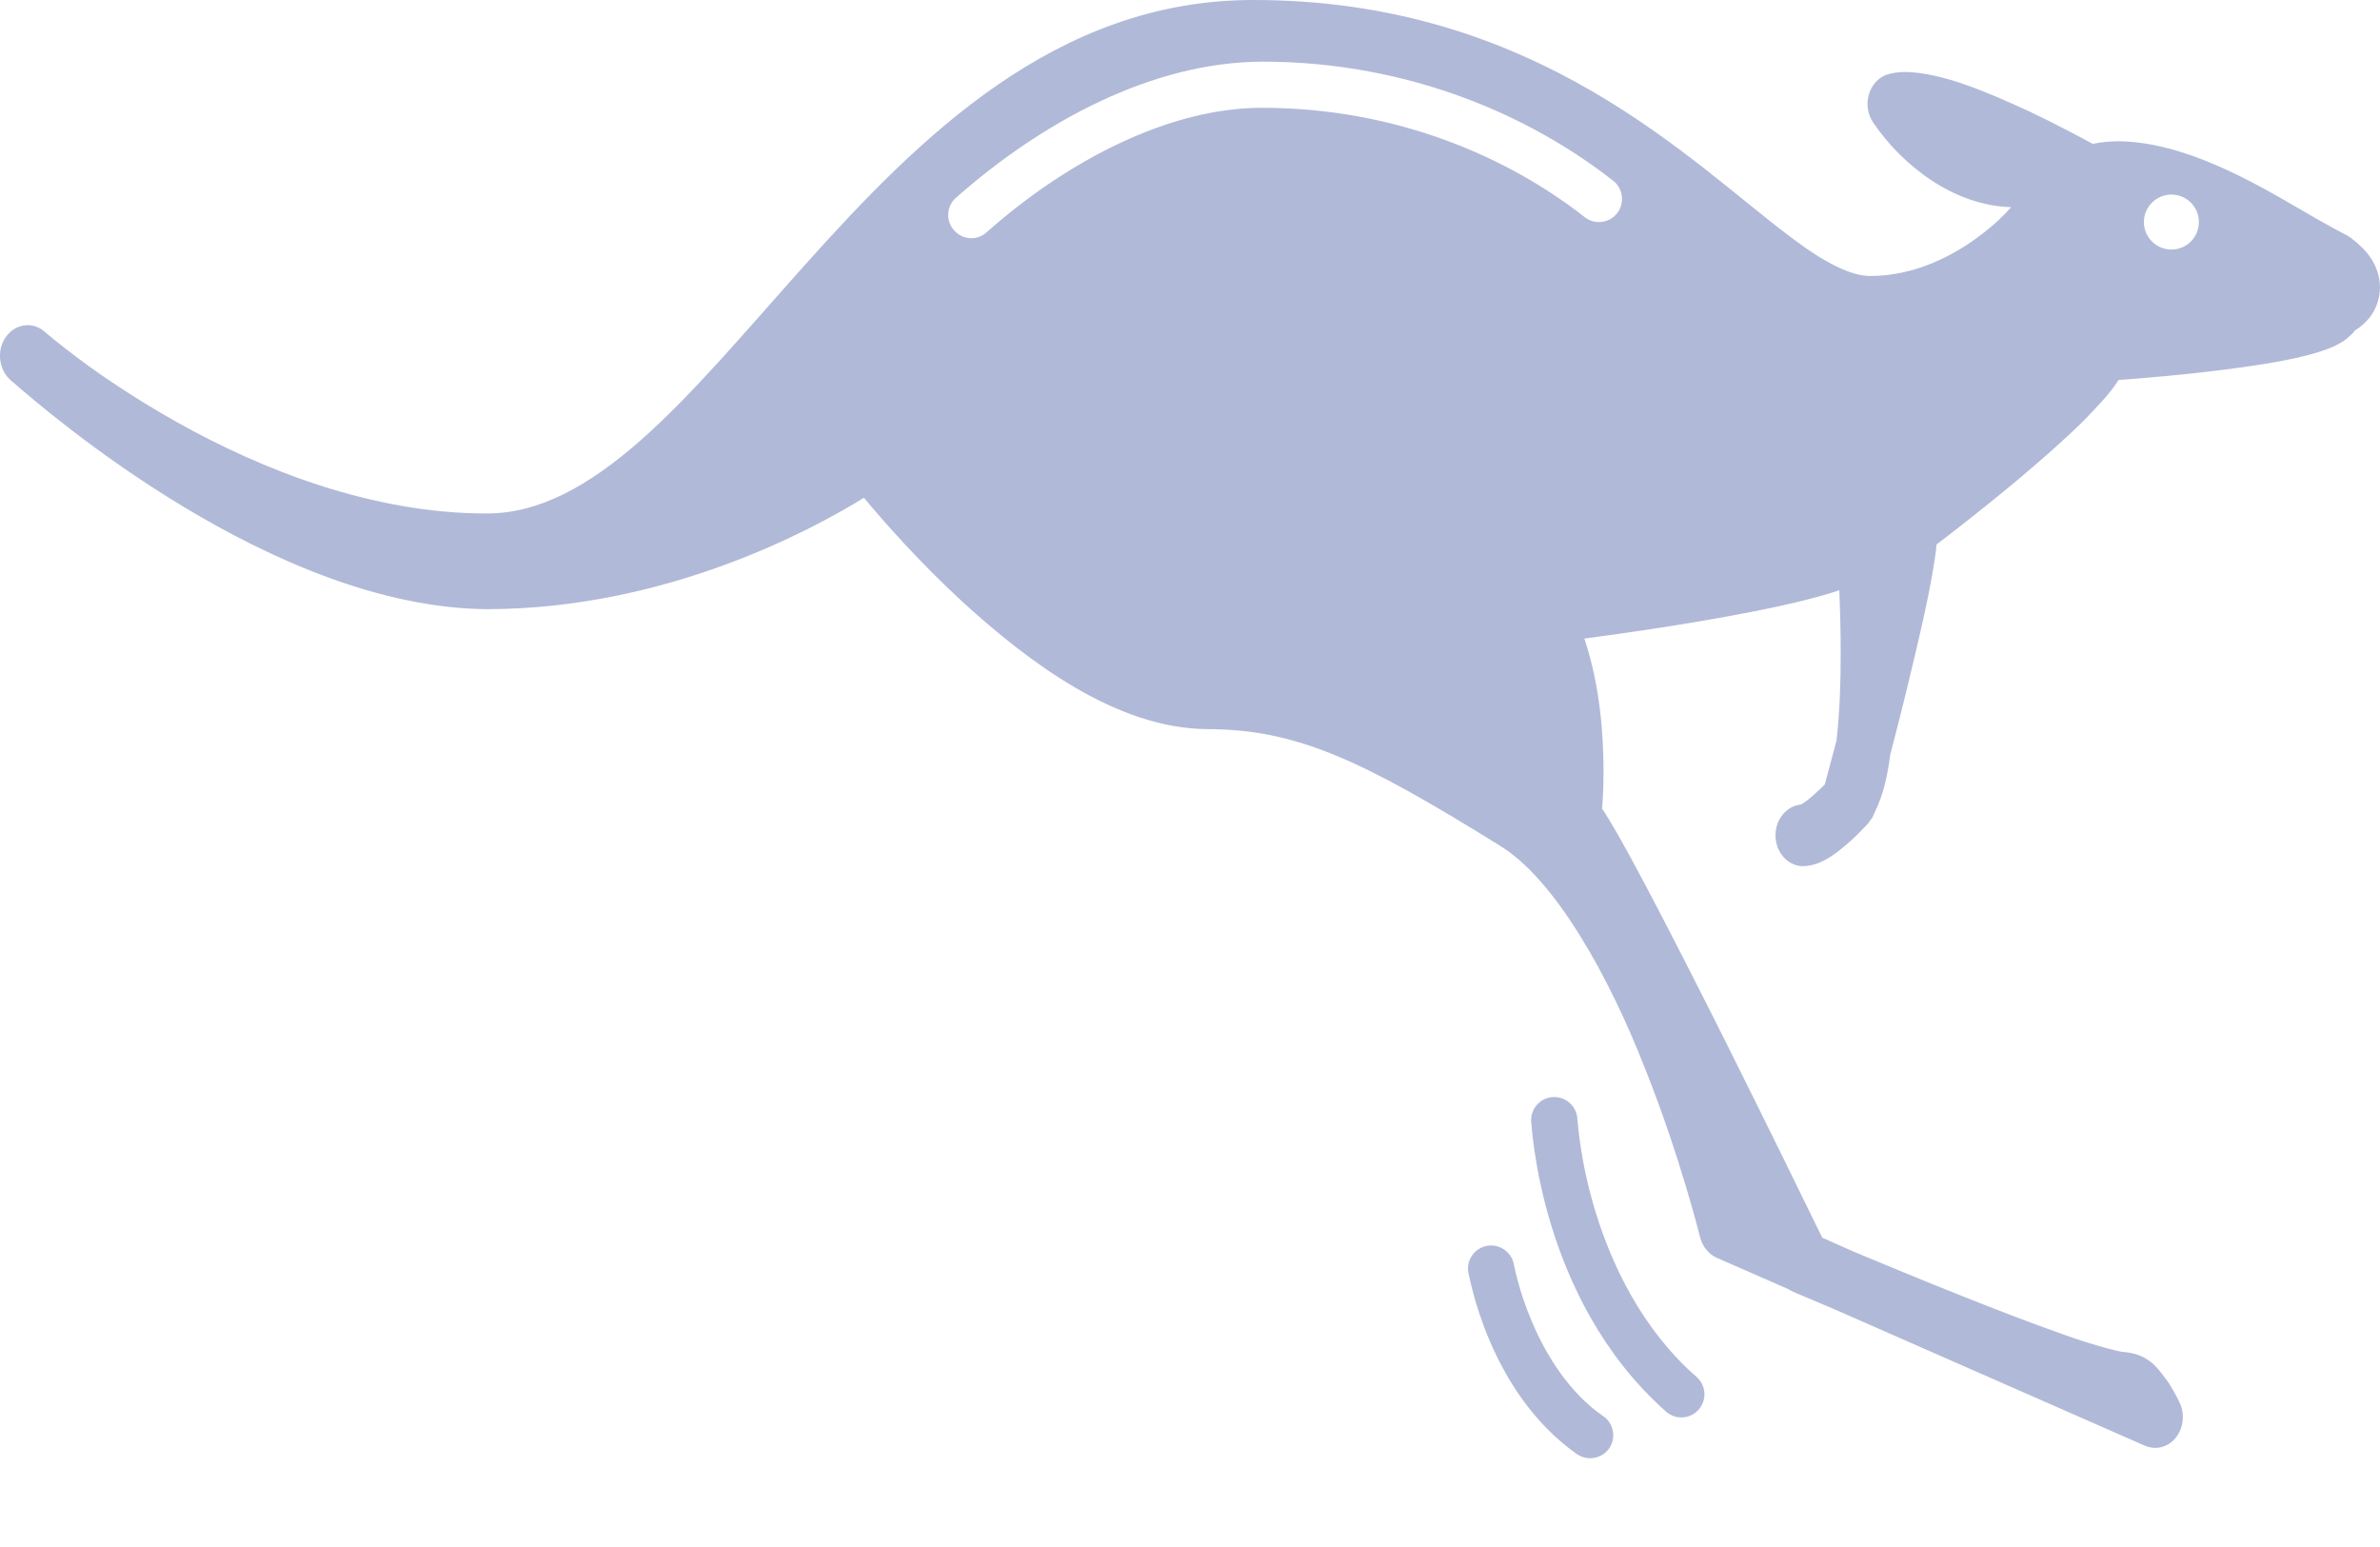 <svg width="20" height="13" viewBox="0 0 20 13" fill="none" xmlns="http://www.w3.org/2000/svg">
<path d="M13.407 10.181C13.271 9.736 13.258 9.402 13.255 9.402C13.249 9.295 13.158 9.214 13.051 9.219C12.944 9.224 12.862 9.315 12.867 9.422H12.867C12.872 9.441 12.932 10.916 14 11.862C14.038 11.895 14.083 11.911 14.129 11.911C14.183 11.911 14.236 11.889 14.275 11.845C14.345 11.764 14.338 11.642 14.257 11.571C13.797 11.169 13.543 10.626 13.407 10.181ZM12.875 11.111C12.759 10.84 12.723 10.626 12.722 10.627C12.703 10.521 12.602 10.451 12.496 10.469C12.391 10.488 12.32 10.589 12.339 10.695C12.348 10.711 12.501 11.69 13.252 12.22C13.286 12.243 13.325 12.254 13.363 12.254C13.424 12.254 13.485 12.225 13.523 12.171C13.583 12.081 13.561 11.961 13.473 11.901C13.184 11.702 12.991 11.384 12.875 11.111ZM19.753 1.997L19.721 1.977C19.72 1.977 19.552 1.891 19.297 1.74C18.91 1.515 18.346 1.194 17.806 1.187C17.733 1.187 17.659 1.194 17.586 1.209C17.481 1.152 17.28 1.044 17.048 0.934C16.705 0.777 16.326 0.611 16.015 0.605C15.969 0.605 15.921 0.609 15.869 0.623C15.793 0.644 15.734 0.705 15.707 0.786C15.681 0.868 15.693 0.957 15.739 1.027C15.985 1.391 16.416 1.727 16.901 1.741C16.837 1.812 16.76 1.887 16.673 1.953C16.418 2.156 16.079 2.319 15.721 2.319C15.561 2.322 15.338 2.212 15.058 2C14.214 1.373 12.919 -0.005 10.523 1.46761e-05C8.873 0.003 7.726 1.152 6.758 2.233C6.272 2.776 5.825 3.311 5.387 3.697C4.947 4.085 4.53 4.315 4.091 4.315C3.115 4.316 2.181 3.936 1.493 3.551C1.15 3.359 0.868 3.168 0.673 3.023C0.478 2.878 0.375 2.787 0.375 2.787C0.275 2.7 0.131 2.719 0.05 2.83C-0.029 2.941 -0.013 3.102 0.086 3.192C0.086 3.192 0.087 3.193 0.089 3.195C0.09 3.195 0.101 3.205 0.121 3.222C0.401 3.464 2.296 5.105 4.091 5.119C5.598 5.118 6.824 4.452 7.26 4.183C7.421 4.377 7.719 4.717 8.092 5.061C8.658 5.576 9.385 6.118 10.137 6.127C10.893 6.127 11.438 6.383 12.597 7.102C13.069 7.385 13.523 8.211 13.82 8.969C13.971 9.347 14.088 9.705 14.167 9.969C14.246 10.232 14.286 10.396 14.286 10.396C14.306 10.473 14.357 10.538 14.425 10.569L15.028 10.833C15.041 10.842 15.055 10.849 15.07 10.856C15.071 10.856 15.206 10.914 15.417 11.003L18.027 12.15C18.055 12.161 18.083 12.167 18.112 12.167C18.175 12.167 18.237 12.138 18.282 12.084C18.347 12.003 18.362 11.889 18.319 11.793C18.315 11.785 18.279 11.704 18.217 11.61C18.149 11.526 18.078 11.383 17.855 11.362C17.838 11.367 17.606 11.31 17.348 11.217C16.803 11.027 16.02 10.703 15.577 10.518L15.313 10.401C15.195 10.158 14.851 9.454 14.487 8.726C14.261 8.276 14.027 7.816 13.833 7.449C13.736 7.265 13.648 7.104 13.575 6.978C13.532 6.905 13.497 6.845 13.463 6.795C13.469 6.718 13.475 6.608 13.475 6.475C13.474 6.178 13.448 5.768 13.314 5.366C13.553 5.334 13.899 5.286 14.254 5.226C14.579 5.171 14.912 5.108 15.188 5.038C15.285 5.013 15.376 4.988 15.456 4.96C15.463 5.112 15.468 5.297 15.468 5.492C15.468 5.727 15.46 5.975 15.437 6.182C15.436 6.196 15.434 6.209 15.433 6.222C15.39 6.387 15.354 6.518 15.335 6.591C15.312 6.614 15.282 6.644 15.249 6.673C15.215 6.704 15.178 6.733 15.152 6.75C15.144 6.755 15.137 6.759 15.133 6.761C15.014 6.773 14.92 6.884 14.92 7.019C14.92 7.162 15.024 7.279 15.153 7.279C15.261 7.274 15.322 7.235 15.382 7.2C15.552 7.088 15.694 6.922 15.702 6.915C15.707 6.909 15.71 6.902 15.714 6.896C15.72 6.888 15.726 6.883 15.731 6.876C15.739 6.861 15.745 6.846 15.752 6.831C15.753 6.83 15.753 6.829 15.753 6.828C15.825 6.684 15.861 6.521 15.885 6.339C15.926 6.184 15.972 6.002 16.019 5.811C16.129 5.354 16.242 4.887 16.274 4.575C16.411 4.471 16.679 4.263 16.957 4.031C17.154 3.865 17.357 3.688 17.522 3.523C17.636 3.402 17.732 3.307 17.803 3.193C17.982 3.18 18.324 3.153 18.67 3.109C18.92 3.078 19.169 3.04 19.368 2.991C19.468 2.965 19.555 2.939 19.634 2.9C19.674 2.88 19.713 2.857 19.755 2.815C19.767 2.805 19.778 2.793 19.79 2.776C19.801 2.77 19.812 2.762 19.825 2.753C19.883 2.708 19.994 2.613 20 2.416C19.995 2.219 19.884 2.097 19.753 1.997ZM13.589 1.792C13.523 1.876 13.4 1.891 13.316 1.824C12.68 1.325 11.739 0.906 10.607 0.906C9.832 0.904 8.975 1.345 8.291 1.952C8.254 1.985 8.209 2.002 8.163 2.002C8.109 2.002 8.055 1.979 8.017 1.935C7.946 1.855 7.953 1.733 8.033 1.662C8.767 1.015 9.687 0.522 10.607 0.518C11.836 0.518 12.858 0.971 13.556 1.519L13.557 1.519C13.64 1.585 13.655 1.708 13.589 1.792ZM18.247 2.097C18.12 2.097 18.016 1.994 18.016 1.866C18.016 1.738 18.12 1.635 18.247 1.635C18.375 1.635 18.478 1.738 18.478 1.866C18.478 1.994 18.375 2.097 18.247 2.097Z" fill="#B1B9D8"/>
</svg>
